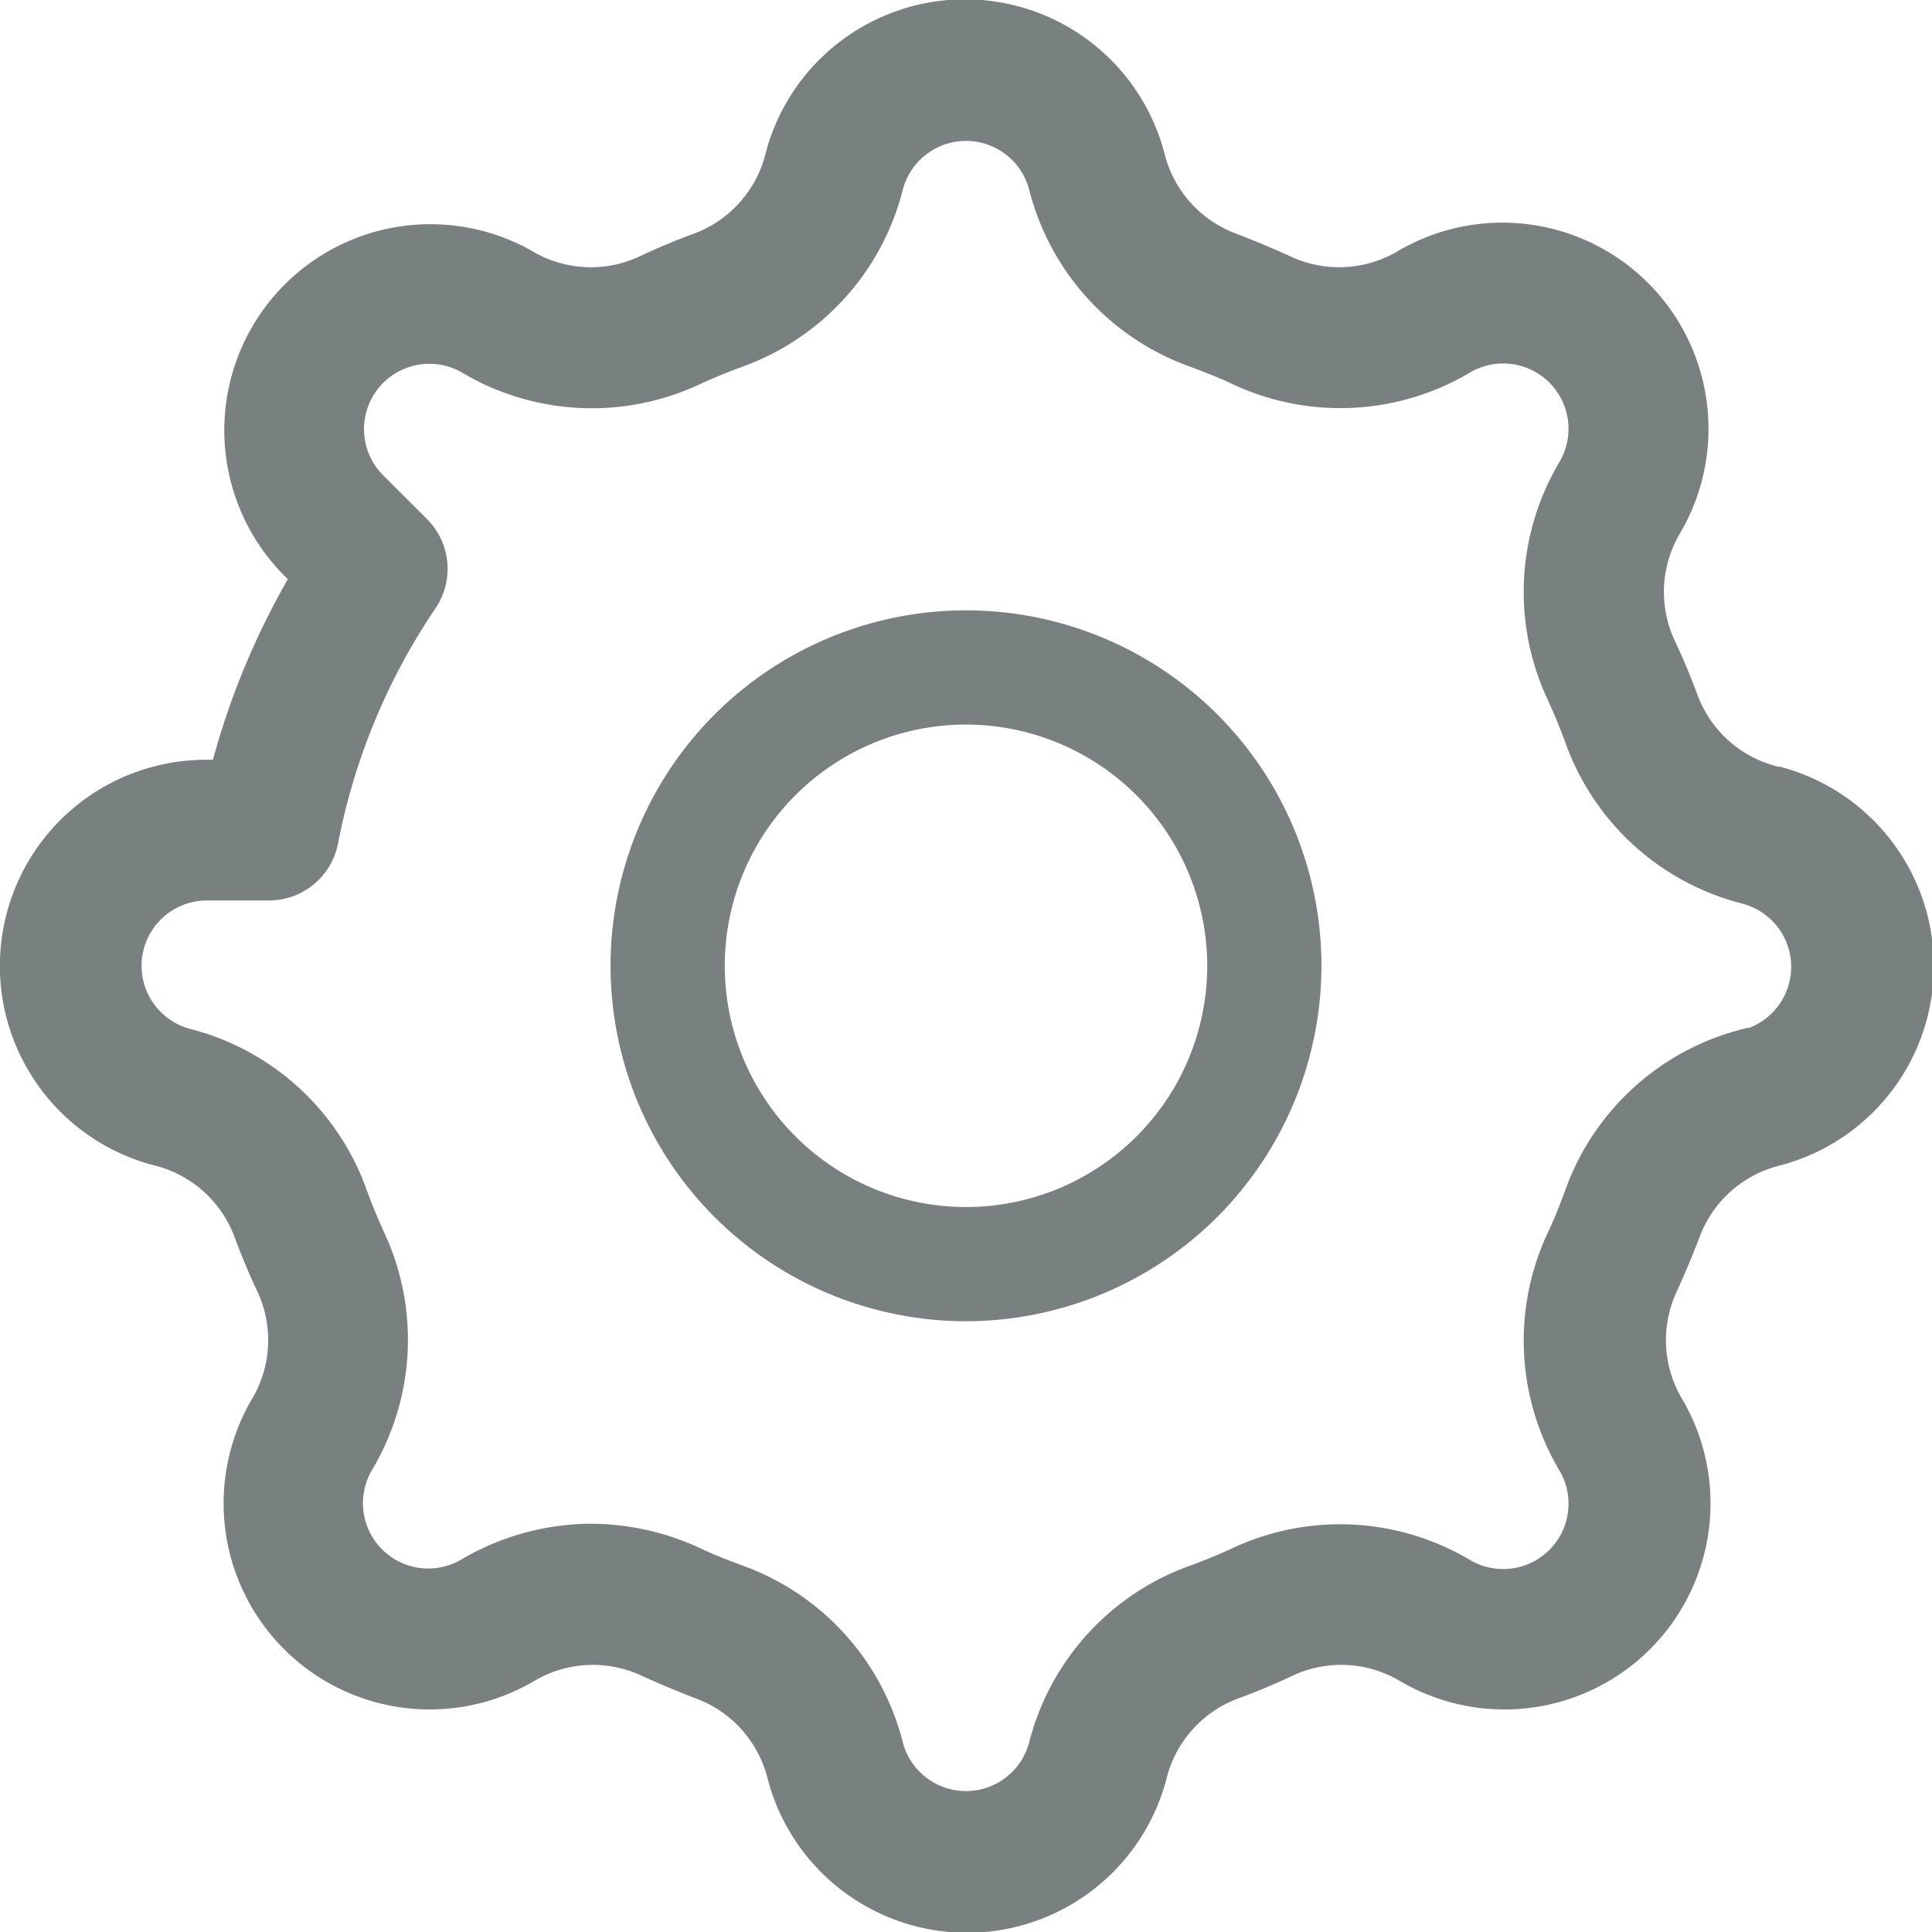 <svg xmlns="http://www.w3.org/2000/svg" width="18.1" height="18.1" viewBox="0 0 18.1 18.1">
  <g id="Group_6387" data-name="Group 6387" transform="translate(-435.95 -748.949)">
    <rect id="Rectangle_2467" data-name="Rectangle 2467" width="18" height="18" transform="translate(436 749)" fill="#068d6e" opacity="0"/>
    <g id="Group_6386" data-name="Group 6386" transform="translate(1 -25.004)">
      <path id="Path_3860" data-name="Path 3860" d="M147.83,151.06a3.23,3.23,0,1,1,3.23-3.23A3.234,3.234,0,0,1,147.83,151.06Zm0-5.59a2.36,2.36,0,1,0,2.36,2.36A2.363,2.363,0,0,0,147.83,145.47Z" transform="translate(296.17 635.171)" fill="#798080" stroke="#798080" stroke-width="0.2"/>
      <g id="process" transform="translate(435 704.998)">
        <path id="Path_3859" data-name="Path 3859" d="M16.6,76.187a1.128,1.128,0,0,1-.8-.721c-.06-.16-.126-.32-.2-.476a1.128,1.128,0,0,1,.052-1.074,1.881,1.881,0,0,0-2.571-2.571,1.128,1.128,0,0,1-1.074.052c-.156-.071-.316-.137-.476-.2a1.128,1.128,0,0,1-.722-.8,1.881,1.881,0,0,0-3.636,0,1.128,1.128,0,0,1-.722.8c-.16.06-.32.126-.476.2a1.127,1.127,0,0,1-1.074-.052A1.881,1.881,0,0,0,2.636,74.3l.073.073a7.167,7.167,0,0,0-.726,1.75h-.1a1.881,1.881,0,0,0-.482,3.7,1.128,1.128,0,0,1,.8.722c.06.16.126.32.2.476a1.128,1.128,0,0,1-.052,1.074,1.881,1.881,0,0,0,2.571,2.571,1.128,1.128,0,0,1,1.074-.052c.156.071.316.138.476.2a1.128,1.128,0,0,1,.722.8,1.881,1.881,0,0,0,3.636,0,1.128,1.128,0,0,1,.722-.8c.16-.06.321-.126.476-.2a1.128,1.128,0,0,1,1.074.052,1.881,1.881,0,0,0,2.571-2.571,1.128,1.128,0,0,1-.052-1.074c.071-.156.138-.316.2-.476a1.128,1.128,0,0,1,.8-.721,1.881,1.881,0,0,0,0-3.636Zm-.313,2.458a2.332,2.332,0,0,0-1.624,1.473c-.05.133-.1.266-.164.4a2.331,2.331,0,0,0,.106,2.192.662.662,0,0,1-.905.905,2.331,2.331,0,0,0-2.192-.106c-.129.059-.262.114-.4.164A2.332,2.332,0,0,0,9.64,85.292a.662.662,0,0,1-1.28,0,2.332,2.332,0,0,0-1.473-1.624c-.133-.05-.266-.1-.4-.164a2.4,2.4,0,0,0-1-.224,2.364,2.364,0,0,0-1.192.33.662.662,0,0,1-.905-.905A2.331,2.331,0,0,0,3.5,80.514c-.059-.129-.114-.263-.164-.4a2.332,2.332,0,0,0-1.624-1.473.662.662,0,0,1,.168-1.3h.588a.61.61,0,0,0,.6-.494,5.978,5.978,0,0,1,.921-2.222.61.61,0,0,0-.074-.772L3.5,73.439A.662.662,0,0,1,4.3,72.4a2.331,2.331,0,0,0,2.192.106c.129-.059.263-.114.4-.164A2.332,2.332,0,0,0,8.36,70.718a.662.662,0,0,1,1.28,0,2.332,2.332,0,0,0,1.473,1.624c.133.05.266.1.4.164A2.331,2.331,0,0,0,13.7,72.4a.662.662,0,0,1,.905.905A2.331,2.331,0,0,0,14.5,75.5c.059.129.114.263.164.4a2.332,2.332,0,0,0,1.624,1.473.662.662,0,0,1,0,1.28Z" fill="#798080" stroke="#798080" stroke-width="0.1"/>
      </g>
    </g>
  </g>
</svg>
